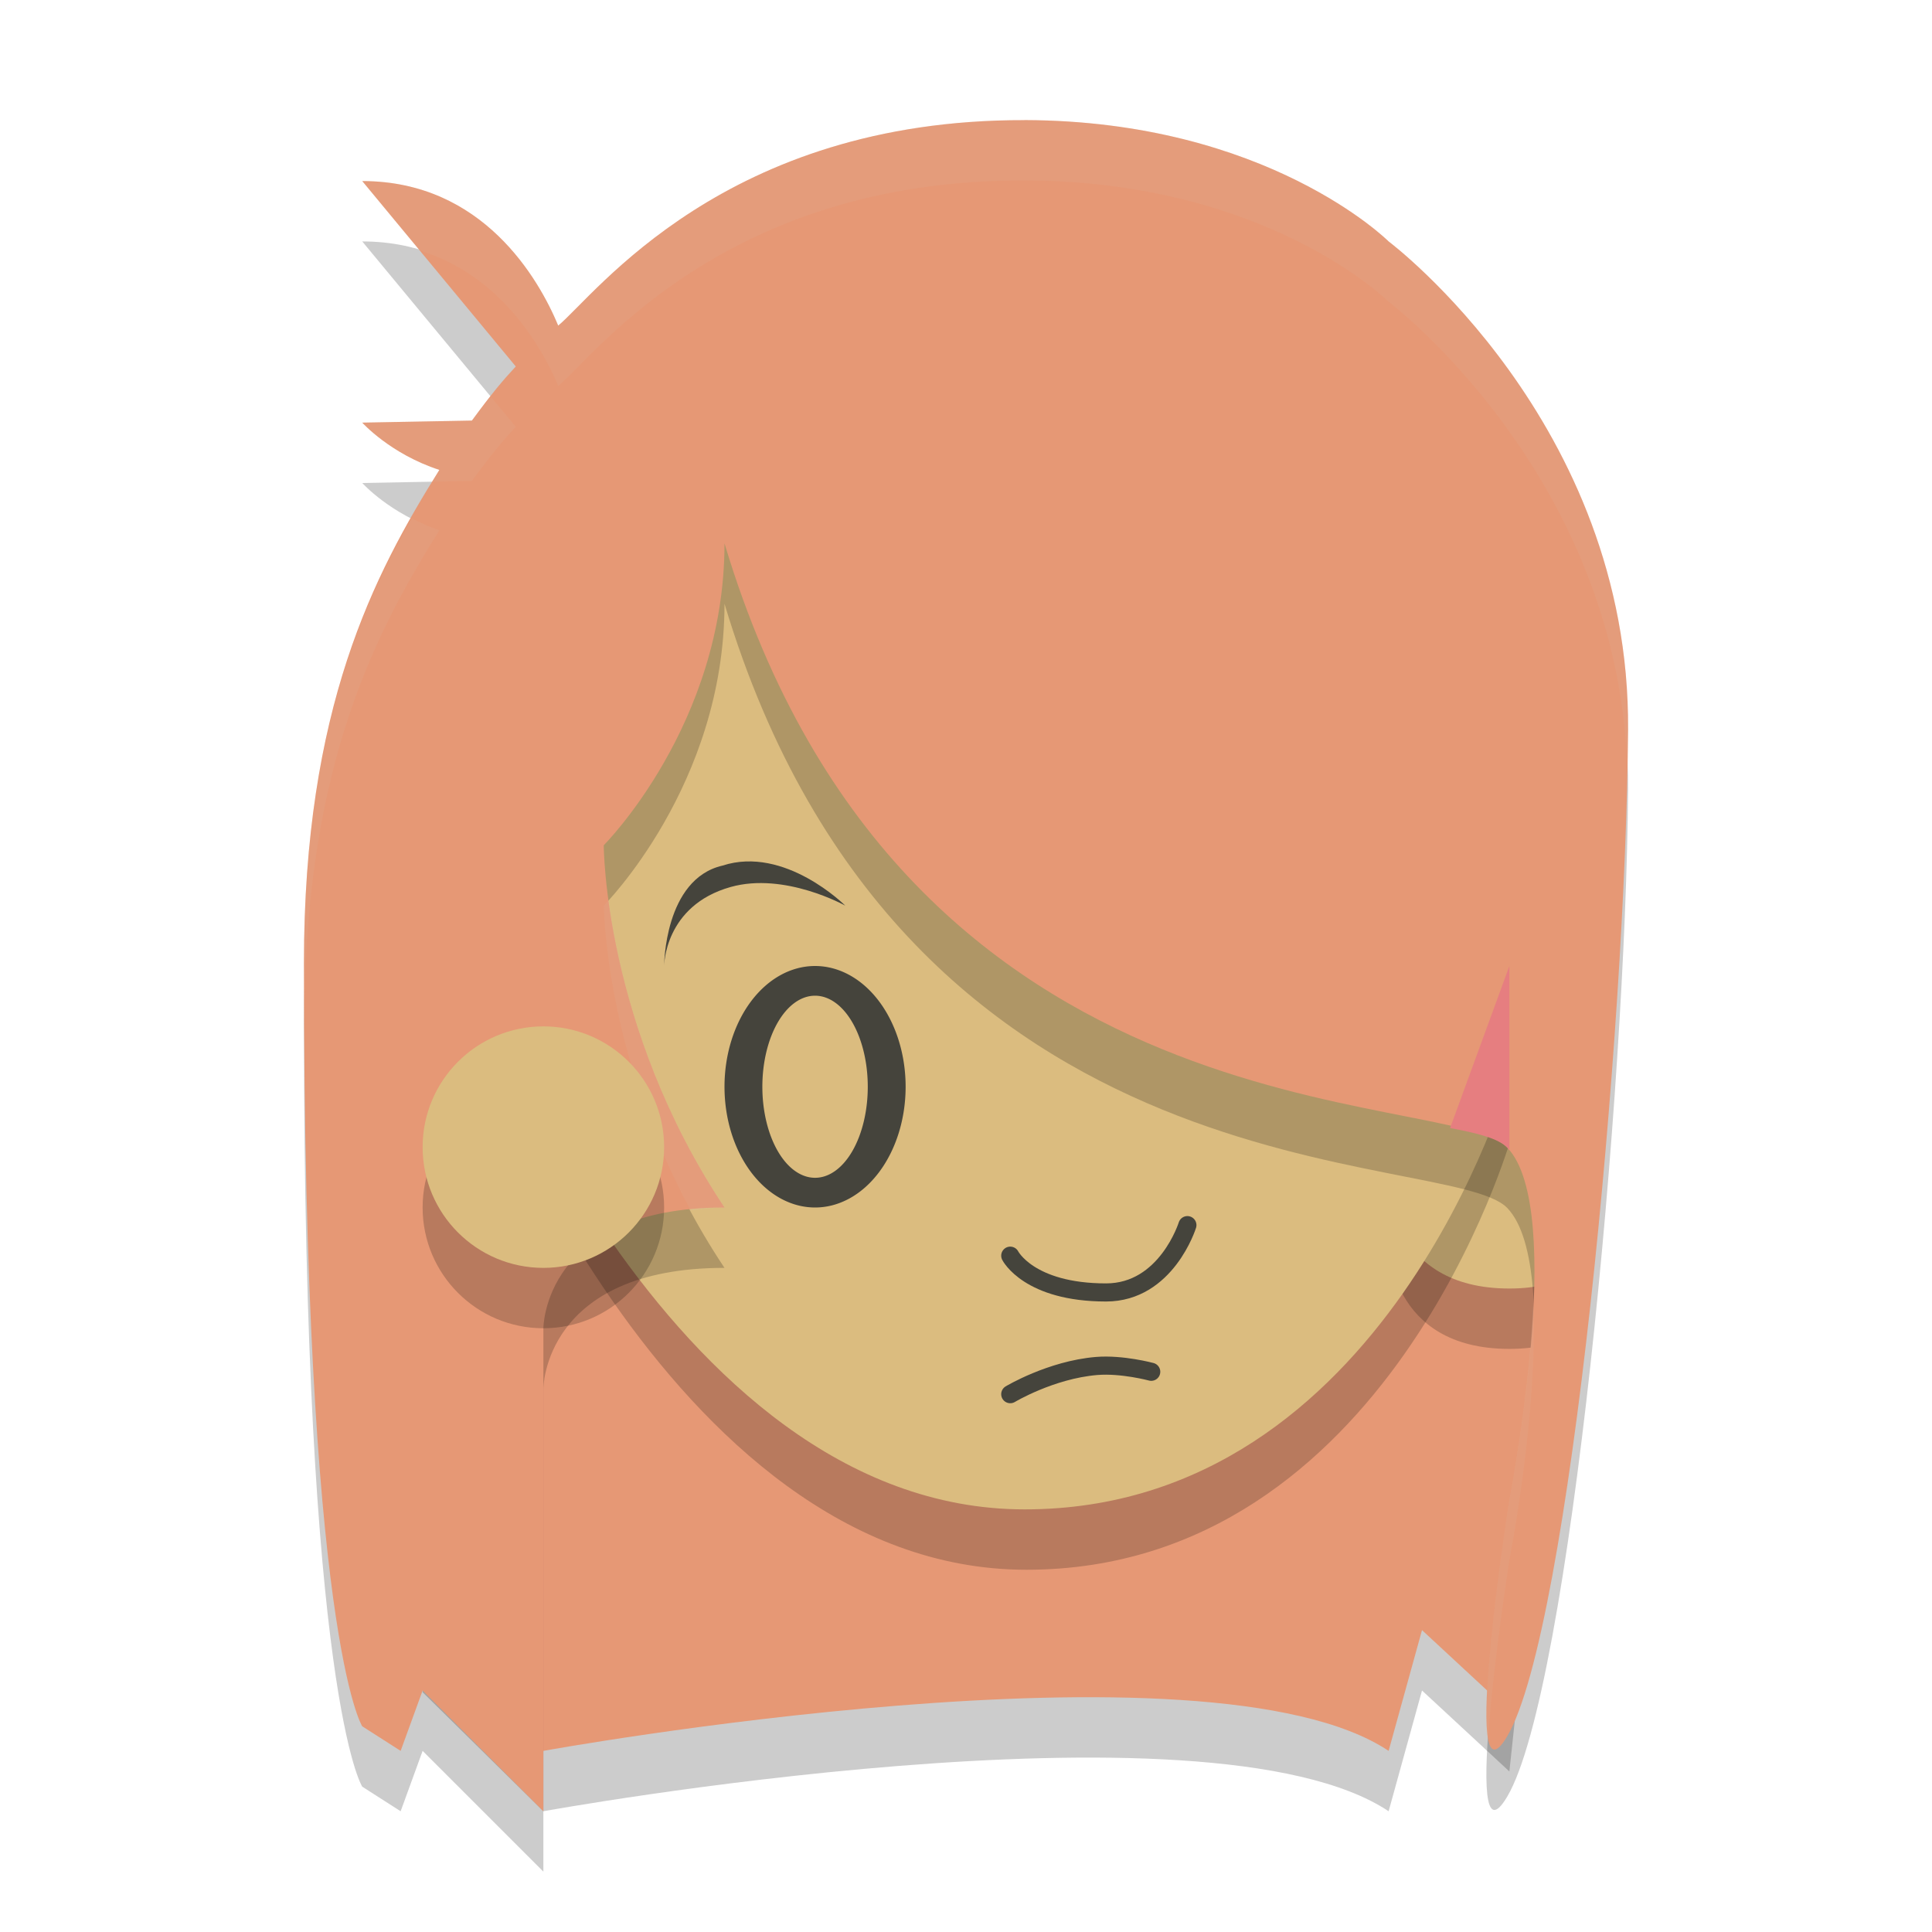<svg xmlns="http://www.w3.org/2000/svg" height="32" width="32" version="1.1">
 <path d="m9 30s11-2 14 0l0.553-2 1.447 1.341 1.312-12.25-5.312-8.75h-10l-4 12.25v7.438z" style="opacity:.2"/>
 <path d="m9 29s11-2 14 0l0.553-2 1.447 1.341 1.312-12.25-5.312-8.75h-10l-4 12.25v7.438z" style="fill:#e69875"/>
 <path d="m23 20.592s0 1.75 2 1.75 1.085-1.75 1.085-1.75 0.915-1.75-1.085-1.75-2 1.75-2 1.75z" style="opacity:.2"/>
 <path d="m23 19.592s0 1.75 2 1.75 1.085-1.75 1.085-1.75 0.915-1.75-1.085-1.75-2 1.75-2 1.75z" style="fill:#dbbc7f"/>
 <path d="m17 26c-6 0-9.211-8.908-9.211-8.908s1.241-8.75 9.241-8.75c8 0 8 10.5 8 10.5s-2.029 7.158-8.029 7.158z" style="opacity:.2"/>
 <path d="m16.971 25c-6 0-9.211-8.908-9.211-8.908s1.241-8.75 9.241-8.75c8 0 8 10.5 8 10.5s-2.029 7.158-8.029 7.158z" style="fill:#dbbc7f"/>
 <path d="m16.966 2.99c-4.966-0.012-7.094 2.882-7.72 3.403-0.322-0.772-1.246-2.394-3.246-2.394l2.543 3.071c-0.211 0.226-0.401 0.451-0.727 0.896l-1.816 0.034s0.467 0.52 1.277 0.783c-1.085 1.734-2.243 3.94-2.243 8.172 0 11.167 0.966 12.638 0.966 12.638l0.636 0.407 0.364-1 2 2v-8s0-2 3-2c-2-3-2-6-2-6s2-2 2-5c3 10 12 9 12.966 10.009 0.991 1.034 0.034 5.833 0.034 5.833s-0.834 5.271-0.034 3.913c1.034-1.755 1.967-11.714 2-16.672 0.034-5.084-3.966-8.084-3.966-8.084s-2-2-6.034-2.01z" style="opacity:.2"/>
 <path style="opacity:.1;fill:#d3c6aa" d="m16.967 1.99c-4.966-0.012-7.095 2.883-7.721 3.404-0.322-0.772-1.246-2.395-3.246-2.395l0.955 1.152c1.343 0.41 2.026 1.607 2.291 2.242 0.626-0.522 2.755-3.416 7.721-3.404 4.034 0.01 6.033 2.01 6.033 2.01s3.785 2.852 3.951 7.697c0.004-0.197 0.014-0.429 0.016-0.613 0.034-5.084-3.967-8.084-3.967-8.084s-1.999-2-6.033-2.01zm-8.834 4.586c-0.103 0.129-0.175 0.197-0.316 0.391l-1.816 0.033s0.467 0.52 1.277 0.783c-0.037 0.06-0.074 0.134-0.111 0.195l0.65-0.012c0.325-0.444 0.516-0.671 0.727-0.896l-0.41-0.494zm-1.314 2.008c-0.928 1.63-1.785 3.738-1.785 7.371 0 0.281 0.007 0.485 0.008 0.754 0.046-4.065 1.174-6.227 2.236-7.926-0.172-0.056-0.319-0.128-0.459-0.199zm3.262 6.324c-0.015 0.016-0.08 0.092-0.08 0.092s0.011 2.398 1.439 5.049c0.183-0.019 0.348-0.049 0.561-0.049-1.334-2.001-1.772-3.981-1.92-5.092zm15.314 6.705c-0.072 1.575-0.395 3.229-0.395 3.229s-0.496 3.143-0.352 3.943c0.083-1.223 0.352-2.943 0.352-2.943s0.48-2.451 0.395-4.229z"/>
 <path d="m16.966 1.99c-4.966-0.012-7.094 2.882-7.72 3.403-0.322-0.772-1.246-2.394-3.246-2.394l2.543 3.071c-0.211 0.226-0.401 0.451-0.727 0.896l-1.816 0.034s0.467 0.52 1.277 0.783c-1.085 1.734-2.243 3.94-2.243 8.172 0 11.167 0.966 12.638 0.966 12.638l0.636 0.407 0.364-1 2 2v-8s0-2 3-2c-2-3-2-6-2-6s2-2 2-5c3 10 12 9 12.966 10.009 0.991 1.034 0.034 5.833 0.034 5.833s-0.834 5.271-0.034 3.913c1.034-1.755 1.967-11.714 2-16.672 0.034-5.084-3.966-8.084-3.966-8.084s-2-2-6.034-2.01z" style="fill:#e69875"/>
 <path style="opacity:.1;fill:#d3c6aa" d="m16.967 1.99c-4.966-0.012-7.095 2.883-7.721 3.404-0.322-0.772-1.246-2.395-3.246-2.395l0.955 1.152c1.343 0.41 2.026 1.607 2.291 2.242 0.626-0.522 2.755-3.416 7.721-3.404 4.034 0.01 6.033 2.01 6.033 2.01s3.785 2.852 3.951 7.697c0.004-0.197 0.014-0.429 0.016-0.613 0.034-5.084-3.967-8.084-3.967-8.084s-1.999-2-6.033-2.01zm-8.834 4.586c-0.103 0.129-0.175 0.197-0.316 0.391l-1.816 0.033s0.467 0.52 1.277 0.783c-0.037 0.06-0.074 0.134-0.111 0.195l0.65-0.012c0.325-0.444 0.516-0.671 0.727-0.896l-0.41-0.494zm-1.314 2.008c-0.928 1.63-1.785 3.738-1.785 7.371 0 0.281 0.007 0.485 0.008 0.754 0.046-4.065 1.174-6.227 2.236-7.926-0.172-0.056-0.319-0.128-0.459-0.199zm3.262 6.324c-0.015 0.016-0.08 0.092-0.08 0.092s0.011 2.398 1.439 5.049c0.183-0.019 0.348-0.049 0.561-0.049-1.334-2.001-1.772-3.981-1.92-5.092zm15.314 6.705c-0.072 1.575-0.395 3.229-0.395 3.229s-0.496 3.143-0.352 3.943c0.083-1.223 0.352-2.943 0.352-2.943s0.48-2.451 0.395-4.229z"/>
 <path d="m11.967 14.337c1.033-0.337 2.033 0.663 2.033 0.663s-1.002-0.56-1.897-0.309c-1.103 0.309-1.103 1.309-1.103 1.309s0-1.441 0.967-1.663z" style="fill:#45443c"/>
 <path d="m16.733 23.092s0.67-0.403 1.429-0.467c0.421-0.035 0.906 0.096 0.906 0.096" style="stroke-linejoin:round;stroke:#45443c;stroke-linecap:round;stroke-width:.3;fill:none"/>
 <path d="m16.733 20.798s0.308 0.609 1.587 0.609c1 0 1.347-1.115 1.347-1.115" style="stroke-linejoin:round;stroke:#45443c;stroke-linecap:round;stroke-width:.3;fill:none"/>
 <path style="fill:#e67e80" d="m25 16l-0.982 2.684c0.448 0.083 0.807 0.175 0.949 0.324 0.013 0.013 0.021 0.034 0.033 0.049v-3.057z"/>
 <path style="fill:#45443c" d="m13.5 16a1.5 2 0 0 0 -1.5 2 1.5 2 0 0 0 1.5 2 1.5 2 0 0 0 1.5 -2 1.5 2 0 0 0 -1.5 -2zm0 0.492a0.873 1.508 0 0 1 0.873 1.508 0.873 1.508 0 0 1 -0.873 1.508 0.873 1.508 0 0 1 -0.873 -1.508 0.873 1.508 0 0 1 0.873 -1.508z"/>
 <circle r="2" style="opacity:.2" cx="9" cy="20"/>
 <circle r="2" style="fill:#dbbc7f" cx="9" cy="19"/>
</svg>
